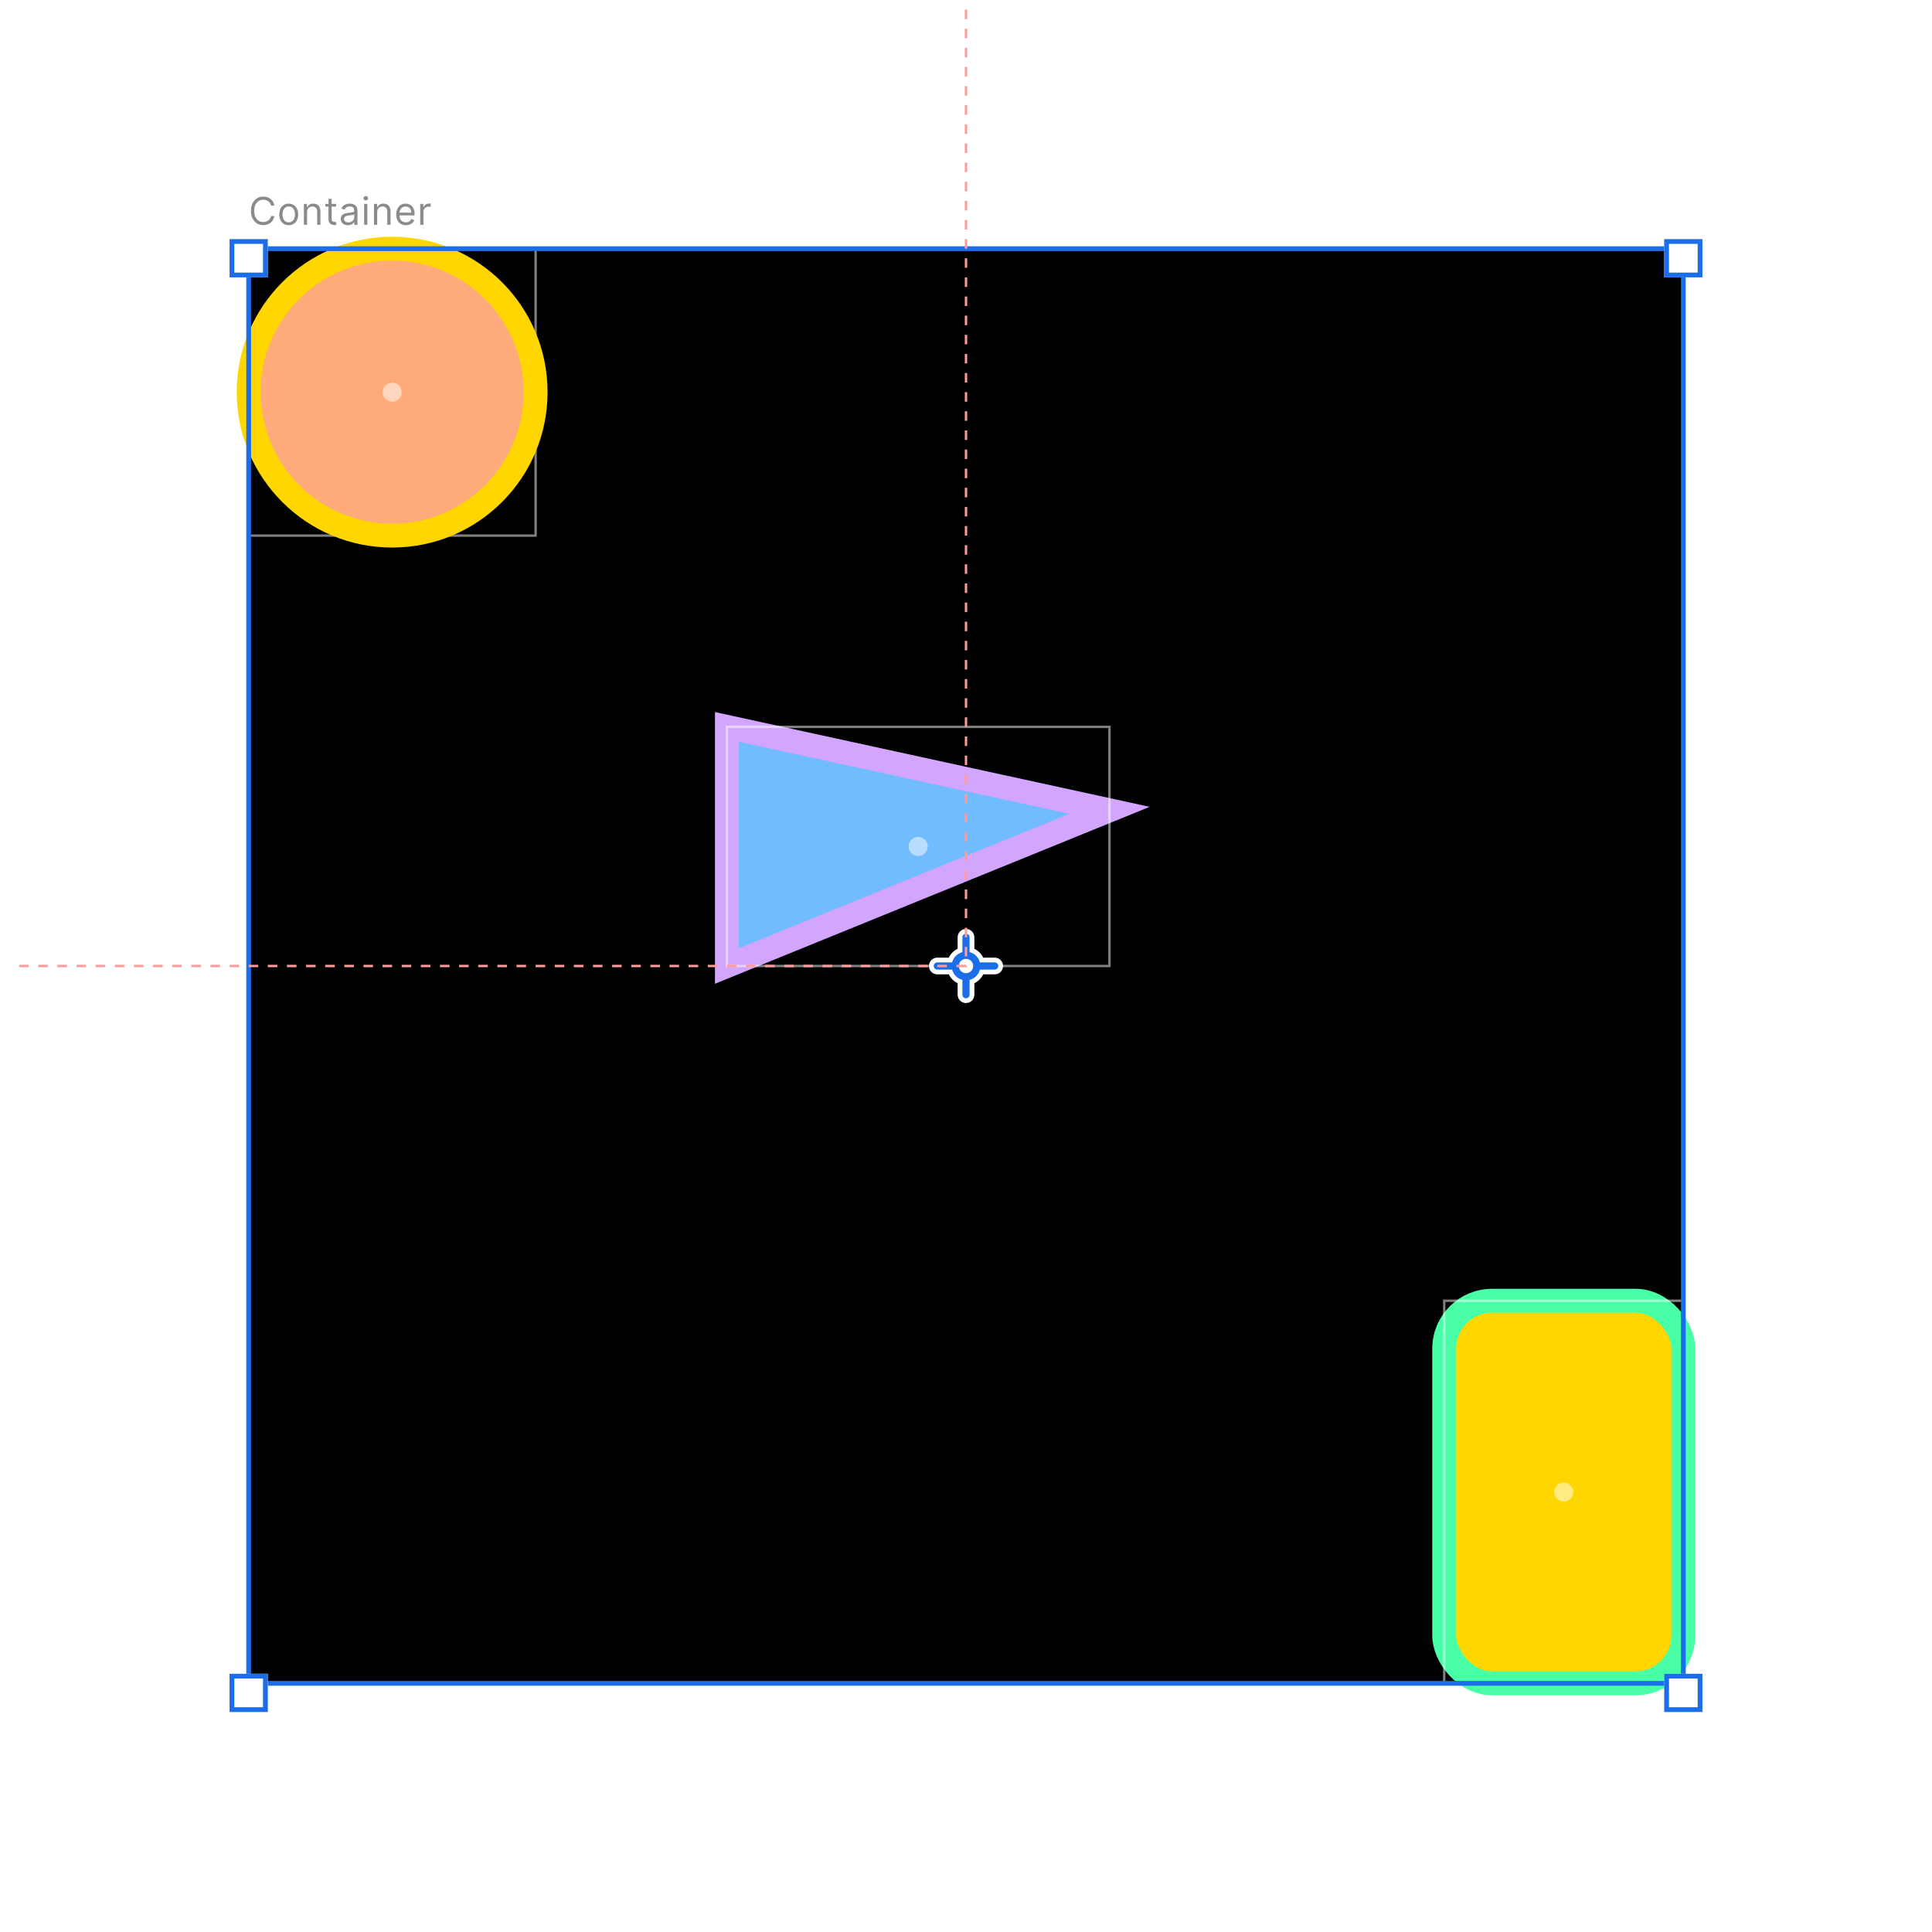 <svg width="404" height="404" viewBox="0 0 404 404" fill="none" xmlns="http://www.w3.org/2000/svg">
<g filter="url(#filter0_d_1_18789)">
<rect width="400" height="400" transform="translate(2 2)" fill="white"/>
<rect width="300" height="300" transform="translate(52 52)" fill="black"/>
<rect x="302" y="272" width="50" height="80" rx="10" fill="#FFD600" stroke="#48FFA7" stroke-width="5"/>
<path d="M152 202V152L232 169.442L152 202Z" fill="#71BBFF" stroke="#D2A5FF" stroke-width="5"/>
<rect x="152" y="152" width="80" height="50" stroke="white" stroke-opacity="0.5" stroke-width="0.5"/>
<rect x="52" y="52" width="60" height="60" stroke="white" stroke-opacity="0.5" stroke-width="0.5"/>
<rect x="302" y="272" width="50" height="80" stroke="white" stroke-opacity="0.5" stroke-width="0.5"/>
<circle cx="82" cy="82" r="30" fill="#FFAA7A" stroke="#FFD600" stroke-width="5"/>
<path d="M200.25 198.402V196C200.25 195.034 201.034 194.25 202 194.25C202.966 194.25 203.75 195.034 203.75 196V198.402C204.554 198.794 205.206 199.446 205.598 200.25H208C208.966 200.25 209.75 201.034 209.75 202C209.75 202.966 208.966 203.75 208 203.75H205.598C205.206 204.554 204.554 205.206 203.75 205.598V208C203.75 208.966 202.966 209.75 202 209.75C201.034 209.75 200.25 208.966 200.25 208V205.598C199.446 205.206 198.794 204.554 198.402 203.75H196C195.034 203.75 194.25 202.966 194.25 202C194.25 201.034 195.034 200.25 196 200.25H198.402C198.794 199.446 199.446 198.794 200.25 198.402Z" fill="white"/>
<path fill-rule="evenodd" clip-rule="evenodd" d="M202 195.25C202.414 195.25 202.75 195.586 202.75 196V199.095C203.804 199.366 204.634 200.196 204.905 201.25H208C208.414 201.25 208.75 201.586 208.75 202C208.75 202.414 208.414 202.75 208 202.75H204.905C204.634 203.804 203.804 204.634 202.75 204.905V208C202.75 208.414 202.414 208.75 202 208.75C201.586 208.75 201.25 208.414 201.25 208V204.905C200.196 204.634 199.366 203.804 199.095 202.75H196C195.586 202.75 195.25 202.414 195.25 202C195.25 201.586 195.586 201.25 196 201.25H199.095C199.366 200.196 200.196 199.366 201.25 199.095V196C201.25 195.586 201.586 195.25 202 195.25ZM203.5 202C203.5 202.828 202.828 203.5 202 203.5C201.172 203.5 200.5 202.828 200.5 202C200.5 201.172 201.172 200.5 202 200.5C202.828 200.5 203.5 201.172 203.5 202Z" fill="#1C6EE8"/>
<circle cx="192" cy="177" r="2" fill="white" fill-opacity="0.5"/>
<circle cx="327" cy="312" r="2" fill="white" fill-opacity="0.5"/>
<circle cx="82" cy="82" r="2" fill="white" fill-opacity="0.5"/>
<path d="M57.386 43H56.682C56.64 42.797 56.567 42.619 56.463 42.466C56.361 42.312 56.236 42.184 56.088 42.08C55.942 41.974 55.78 41.894 55.602 41.841C55.424 41.788 55.239 41.761 55.045 41.761C54.693 41.761 54.374 41.85 54.088 42.028C53.804 42.206 53.578 42.469 53.409 42.815C53.242 43.162 53.159 43.587 53.159 44.091C53.159 44.595 53.242 45.02 53.409 45.367C53.578 45.713 53.804 45.975 54.088 46.153C54.374 46.331 54.693 46.42 55.045 46.42C55.239 46.42 55.424 46.394 55.602 46.341C55.78 46.288 55.942 46.209 56.088 46.105C56.236 45.999 56.361 45.869 56.463 45.716C56.567 45.561 56.64 45.383 56.682 45.182H57.386C57.333 45.479 57.237 45.745 57.097 45.98C56.956 46.215 56.782 46.415 56.574 46.58C56.365 46.742 56.132 46.867 55.872 46.952C55.615 47.037 55.339 47.08 55.045 47.08C54.549 47.08 54.108 46.958 53.722 46.716C53.335 46.474 53.031 46.129 52.81 45.682C52.588 45.235 52.477 44.705 52.477 44.091C52.477 43.477 52.588 42.947 52.81 42.5C53.031 42.053 53.335 41.708 53.722 41.466C54.108 41.224 54.549 41.102 55.045 41.102C55.339 41.102 55.615 41.145 55.872 41.23C56.132 41.315 56.365 41.44 56.574 41.605C56.782 41.768 56.956 41.967 57.097 42.202C57.237 42.435 57.333 42.701 57.386 43ZM60.375 47.091C59.981 47.091 59.635 46.997 59.338 46.81C59.042 46.622 58.811 46.36 58.645 46.023C58.48 45.686 58.397 45.292 58.397 44.841C58.397 44.386 58.48 43.99 58.645 43.651C58.811 43.312 59.042 43.048 59.338 42.861C59.635 42.673 59.981 42.58 60.375 42.58C60.769 42.58 61.113 42.673 61.409 42.861C61.706 43.048 61.937 43.312 62.102 43.651C62.269 43.99 62.352 44.386 62.352 44.841C62.352 45.292 62.269 45.686 62.102 46.023C61.937 46.36 61.706 46.622 61.409 46.81C61.113 46.997 60.769 47.091 60.375 47.091ZM60.375 46.489C60.674 46.489 60.92 46.412 61.113 46.258C61.306 46.105 61.45 45.903 61.542 45.653C61.635 45.403 61.681 45.133 61.681 44.841C61.681 44.549 61.635 44.278 61.542 44.026C61.45 43.774 61.306 43.57 61.113 43.415C60.92 43.26 60.674 43.182 60.375 43.182C60.075 43.182 59.829 43.26 59.636 43.415C59.443 43.57 59.3 43.774 59.207 44.026C59.114 44.278 59.068 44.549 59.068 44.841C59.068 45.133 59.114 45.403 59.207 45.653C59.3 45.903 59.443 46.105 59.636 46.258C59.829 46.412 60.075 46.489 60.375 46.489ZM64.214 44.375V47H63.543V42.636H64.191V43.318H64.248C64.35 43.097 64.505 42.919 64.714 42.784C64.922 42.648 65.191 42.58 65.521 42.58C65.816 42.58 66.075 42.64 66.296 42.761C66.518 42.881 66.69 43.062 66.813 43.307C66.936 43.549 66.998 43.856 66.998 44.227V47H66.328V44.273C66.328 43.93 66.239 43.663 66.06 43.472C65.882 43.278 65.638 43.182 65.328 43.182C65.114 43.182 64.922 43.228 64.754 43.321C64.587 43.414 64.455 43.549 64.359 43.727C64.262 43.905 64.214 44.121 64.214 44.375ZM70.289 42.636V43.205H68.027V42.636H70.289ZM68.686 41.591H69.357V45.75C69.357 45.939 69.384 46.081 69.439 46.176C69.496 46.269 69.568 46.331 69.655 46.364C69.744 46.394 69.838 46.409 69.936 46.409C70.01 46.409 70.071 46.405 70.118 46.398C70.166 46.388 70.204 46.381 70.232 46.375L70.368 46.977C70.323 46.994 70.259 47.011 70.178 47.028C70.097 47.047 69.993 47.057 69.868 47.057C69.679 47.057 69.493 47.016 69.311 46.935C69.132 46.853 68.982 46.729 68.863 46.562C68.745 46.396 68.686 46.186 68.686 45.932V41.591ZM72.749 47.102C72.473 47.102 72.222 47.05 71.997 46.946C71.771 46.84 71.592 46.688 71.46 46.489C71.327 46.288 71.261 46.045 71.261 45.761C71.261 45.511 71.31 45.309 71.409 45.153C71.507 44.996 71.639 44.873 71.803 44.784C71.968 44.695 72.15 44.629 72.349 44.585C72.55 44.54 72.751 44.504 72.954 44.477C73.219 44.443 73.434 44.418 73.599 44.401C73.766 44.382 73.887 44.35 73.963 44.307C74.04 44.263 74.079 44.188 74.079 44.08V44.057C74.079 43.776 74.002 43.559 73.849 43.403C73.697 43.248 73.467 43.17 73.159 43.17C72.838 43.17 72.588 43.24 72.406 43.381C72.224 43.521 72.096 43.67 72.022 43.83L71.386 43.602C71.499 43.337 71.651 43.131 71.84 42.983C72.032 42.833 72.24 42.729 72.465 42.67C72.693 42.61 72.916 42.58 73.136 42.58C73.276 42.58 73.437 42.597 73.619 42.631C73.802 42.663 73.98 42.73 74.15 42.832C74.322 42.935 74.465 43.089 74.579 43.295C74.693 43.502 74.749 43.778 74.749 44.125V47H74.079V46.409H74.045C73.999 46.504 73.924 46.605 73.818 46.713C73.712 46.821 73.57 46.913 73.394 46.989C73.218 47.064 73.003 47.102 72.749 47.102ZM72.852 46.5C73.117 46.5 73.34 46.448 73.522 46.344C73.706 46.24 73.844 46.105 73.937 45.94C74.032 45.776 74.079 45.602 74.079 45.42V44.807C74.051 44.841 73.988 44.872 73.891 44.901C73.797 44.927 73.687 44.951 73.562 44.972C73.439 44.99 73.319 45.008 73.201 45.023C73.086 45.036 72.992 45.047 72.92 45.057C72.746 45.08 72.583 45.117 72.431 45.168C72.282 45.217 72.16 45.292 72.068 45.392C71.977 45.49 71.931 45.625 71.931 45.795C71.931 46.028 72.017 46.205 72.19 46.324C72.364 46.441 72.585 46.5 72.852 46.5ZM76.141 47V42.636H76.812V47H76.141ZM76.482 41.909C76.351 41.909 76.239 41.865 76.144 41.776C76.051 41.687 76.005 41.58 76.005 41.455C76.005 41.33 76.051 41.222 76.144 41.133C76.239 41.044 76.351 41 76.482 41C76.613 41 76.725 41.044 76.817 41.133C76.912 41.222 76.959 41.33 76.959 41.455C76.959 41.58 76.912 41.687 76.817 41.776C76.725 41.865 76.613 41.909 76.482 41.909ZM78.878 44.375V47H78.208V42.636H78.855V43.318H78.912C79.014 43.097 79.17 42.919 79.378 42.784C79.586 42.648 79.855 42.58 80.185 42.58C80.48 42.58 80.739 42.64 80.96 42.761C81.182 42.881 81.354 43.062 81.478 43.307C81.601 43.549 81.662 43.856 81.662 44.227V47H80.992V44.273C80.992 43.93 80.903 43.663 80.725 43.472C80.547 43.278 80.302 43.182 79.992 43.182C79.778 43.182 79.586 43.228 79.418 43.321C79.251 43.414 79.12 43.549 79.023 43.727C78.926 43.905 78.878 44.121 78.878 44.375ZM84.885 47.091C84.464 47.091 84.102 46.998 83.797 46.812C83.494 46.625 83.26 46.364 83.095 46.028C82.932 45.691 82.851 45.299 82.851 44.852C82.851 44.405 82.932 44.011 83.095 43.67C83.26 43.328 83.489 43.061 83.782 42.869C84.078 42.676 84.423 42.58 84.817 42.58C85.044 42.58 85.268 42.617 85.49 42.693C85.712 42.769 85.913 42.892 86.095 43.062C86.277 43.231 86.422 43.455 86.53 43.733C86.638 44.011 86.692 44.354 86.692 44.761V45.045H83.328V44.466H86.01C86.01 44.22 85.961 44 85.862 43.807C85.766 43.614 85.627 43.461 85.447 43.349C85.269 43.238 85.059 43.182 84.817 43.182C84.55 43.182 84.319 43.248 84.123 43.381C83.93 43.511 83.782 43.682 83.677 43.892C83.573 44.102 83.521 44.328 83.521 44.568V44.955C83.521 45.284 83.578 45.563 83.692 45.793C83.807 46.02 83.967 46.193 84.172 46.312C84.376 46.43 84.614 46.489 84.885 46.489C85.061 46.489 85.22 46.464 85.362 46.415C85.506 46.364 85.63 46.288 85.734 46.188C85.838 46.085 85.919 45.958 85.976 45.807L86.623 45.989C86.555 46.208 86.441 46.401 86.28 46.568C86.119 46.733 85.92 46.862 85.683 46.955C85.446 47.045 85.18 47.091 84.885 47.091ZM87.879 47V42.636H88.527V43.295H88.573C88.652 43.08 88.796 42.904 89.004 42.77C89.213 42.635 89.448 42.568 89.709 42.568C89.758 42.568 89.82 42.569 89.894 42.571C89.968 42.573 90.023 42.576 90.061 42.58V43.261C90.039 43.256 89.987 43.247 89.905 43.236C89.826 43.222 89.741 43.216 89.652 43.216C89.44 43.216 89.251 43.26 89.084 43.349C88.919 43.437 88.789 43.558 88.692 43.713C88.597 43.867 88.55 44.042 88.55 44.239V47H87.879Z" fill="#8B8B8B"/>
<rect x="52" y="52" width="300" height="300" stroke="#1C6EE8"/>
<g filter="url(#filter1_d_1_18789)">
<rect x="48" y="48" width="8" height="8" fill="white"/>
<rect x="48.5" y="48.5" width="7" height="7" stroke="#1C6EE8"/>
</g>
<g filter="url(#filter2_d_1_18789)">
<rect x="48" y="348" width="8" height="8" fill="white"/>
<rect x="48.5" y="348.5" width="7" height="7" stroke="#1C6EE8"/>
</g>
<g filter="url(#filter3_d_1_18789)">
<rect x="348" y="48" width="8" height="8" fill="white"/>
<rect x="348.5" y="48.5" width="7" height="7" stroke="#1C6EE8"/>
</g>
<g filter="url(#filter4_d_1_18789)">
<rect x="348" y="348" width="8" height="8" fill="white"/>
<rect x="348.5" y="348.5" width="7" height="7" stroke="#1C6EE8"/>
</g>
<path d="M202 2V202H2" stroke="#FF9A9A" stroke-width="0.5" stroke-dasharray="2 2"/>
</g>
<defs>
<filter id="filter0_d_1_18789" x="0" y="0" width="404" height="404" filterUnits="userSpaceOnUse" color-interpolation-filters="sRGB">
<feFlood flood-opacity="0" result="BackgroundImageFix"/>
<feColorMatrix in="SourceAlpha" type="matrix" values="0 0 0 0 0 0 0 0 0 0 0 0 0 0 0 0 0 0 127 0" result="hardAlpha"/>
<feOffset/>
<feGaussianBlur stdDeviation="1"/>
<feColorMatrix type="matrix" values="0 0 0 0 0 0 0 0 0 0 0 0 0 0 0 0 0 0 0.3 0"/>
<feBlend mode="normal" in2="BackgroundImageFix" result="effect1_dropShadow_1_18789"/>
<feBlend mode="normal" in="SourceGraphic" in2="effect1_dropShadow_1_18789" result="shape"/>
</filter>
<filter id="filter1_d_1_18789" x="44" y="46" width="16" height="16" filterUnits="userSpaceOnUse" color-interpolation-filters="sRGB">
<feFlood flood-opacity="0" result="BackgroundImageFix"/>
<feColorMatrix in="SourceAlpha" type="matrix" values="0 0 0 0 0 0 0 0 0 0 0 0 0 0 0 0 0 0 127 0" result="hardAlpha"/>
<feOffset dy="2"/>
<feGaussianBlur stdDeviation="2"/>
<feColorMatrix type="matrix" values="0 0 0 0 0 0 0 0 0 0 0 0 0 0 0 0 0 0 0.45 0"/>
<feBlend mode="normal" in2="BackgroundImageFix" result="effect1_dropShadow_1_18789"/>
<feBlend mode="normal" in="SourceGraphic" in2="effect1_dropShadow_1_18789" result="shape"/>
</filter>
<filter id="filter2_d_1_18789" x="44" y="346" width="16" height="16" filterUnits="userSpaceOnUse" color-interpolation-filters="sRGB">
<feFlood flood-opacity="0" result="BackgroundImageFix"/>
<feColorMatrix in="SourceAlpha" type="matrix" values="0 0 0 0 0 0 0 0 0 0 0 0 0 0 0 0 0 0 127 0" result="hardAlpha"/>
<feOffset dy="2"/>
<feGaussianBlur stdDeviation="2"/>
<feColorMatrix type="matrix" values="0 0 0 0 0 0 0 0 0 0 0 0 0 0 0 0 0 0 0.45 0"/>
<feBlend mode="normal" in2="BackgroundImageFix" result="effect1_dropShadow_1_18789"/>
<feBlend mode="normal" in="SourceGraphic" in2="effect1_dropShadow_1_18789" result="shape"/>
</filter>
<filter id="filter3_d_1_18789" x="344" y="46" width="16" height="16" filterUnits="userSpaceOnUse" color-interpolation-filters="sRGB">
<feFlood flood-opacity="0" result="BackgroundImageFix"/>
<feColorMatrix in="SourceAlpha" type="matrix" values="0 0 0 0 0 0 0 0 0 0 0 0 0 0 0 0 0 0 127 0" result="hardAlpha"/>
<feOffset dy="2"/>
<feGaussianBlur stdDeviation="2"/>
<feColorMatrix type="matrix" values="0 0 0 0 0 0 0 0 0 0 0 0 0 0 0 0 0 0 0.45 0"/>
<feBlend mode="normal" in2="BackgroundImageFix" result="effect1_dropShadow_1_18789"/>
<feBlend mode="normal" in="SourceGraphic" in2="effect1_dropShadow_1_18789" result="shape"/>
</filter>
<filter id="filter4_d_1_18789" x="344" y="346" width="16" height="16" filterUnits="userSpaceOnUse" color-interpolation-filters="sRGB">
<feFlood flood-opacity="0" result="BackgroundImageFix"/>
<feColorMatrix in="SourceAlpha" type="matrix" values="0 0 0 0 0 0 0 0 0 0 0 0 0 0 0 0 0 0 127 0" result="hardAlpha"/>
<feOffset dy="2"/>
<feGaussianBlur stdDeviation="2"/>
<feColorMatrix type="matrix" values="0 0 0 0 0 0 0 0 0 0 0 0 0 0 0 0 0 0 0.45 0"/>
<feBlend mode="normal" in2="BackgroundImageFix" result="effect1_dropShadow_1_18789"/>
<feBlend mode="normal" in="SourceGraphic" in2="effect1_dropShadow_1_18789" result="shape"/>
</filter>
</defs>
</svg>
